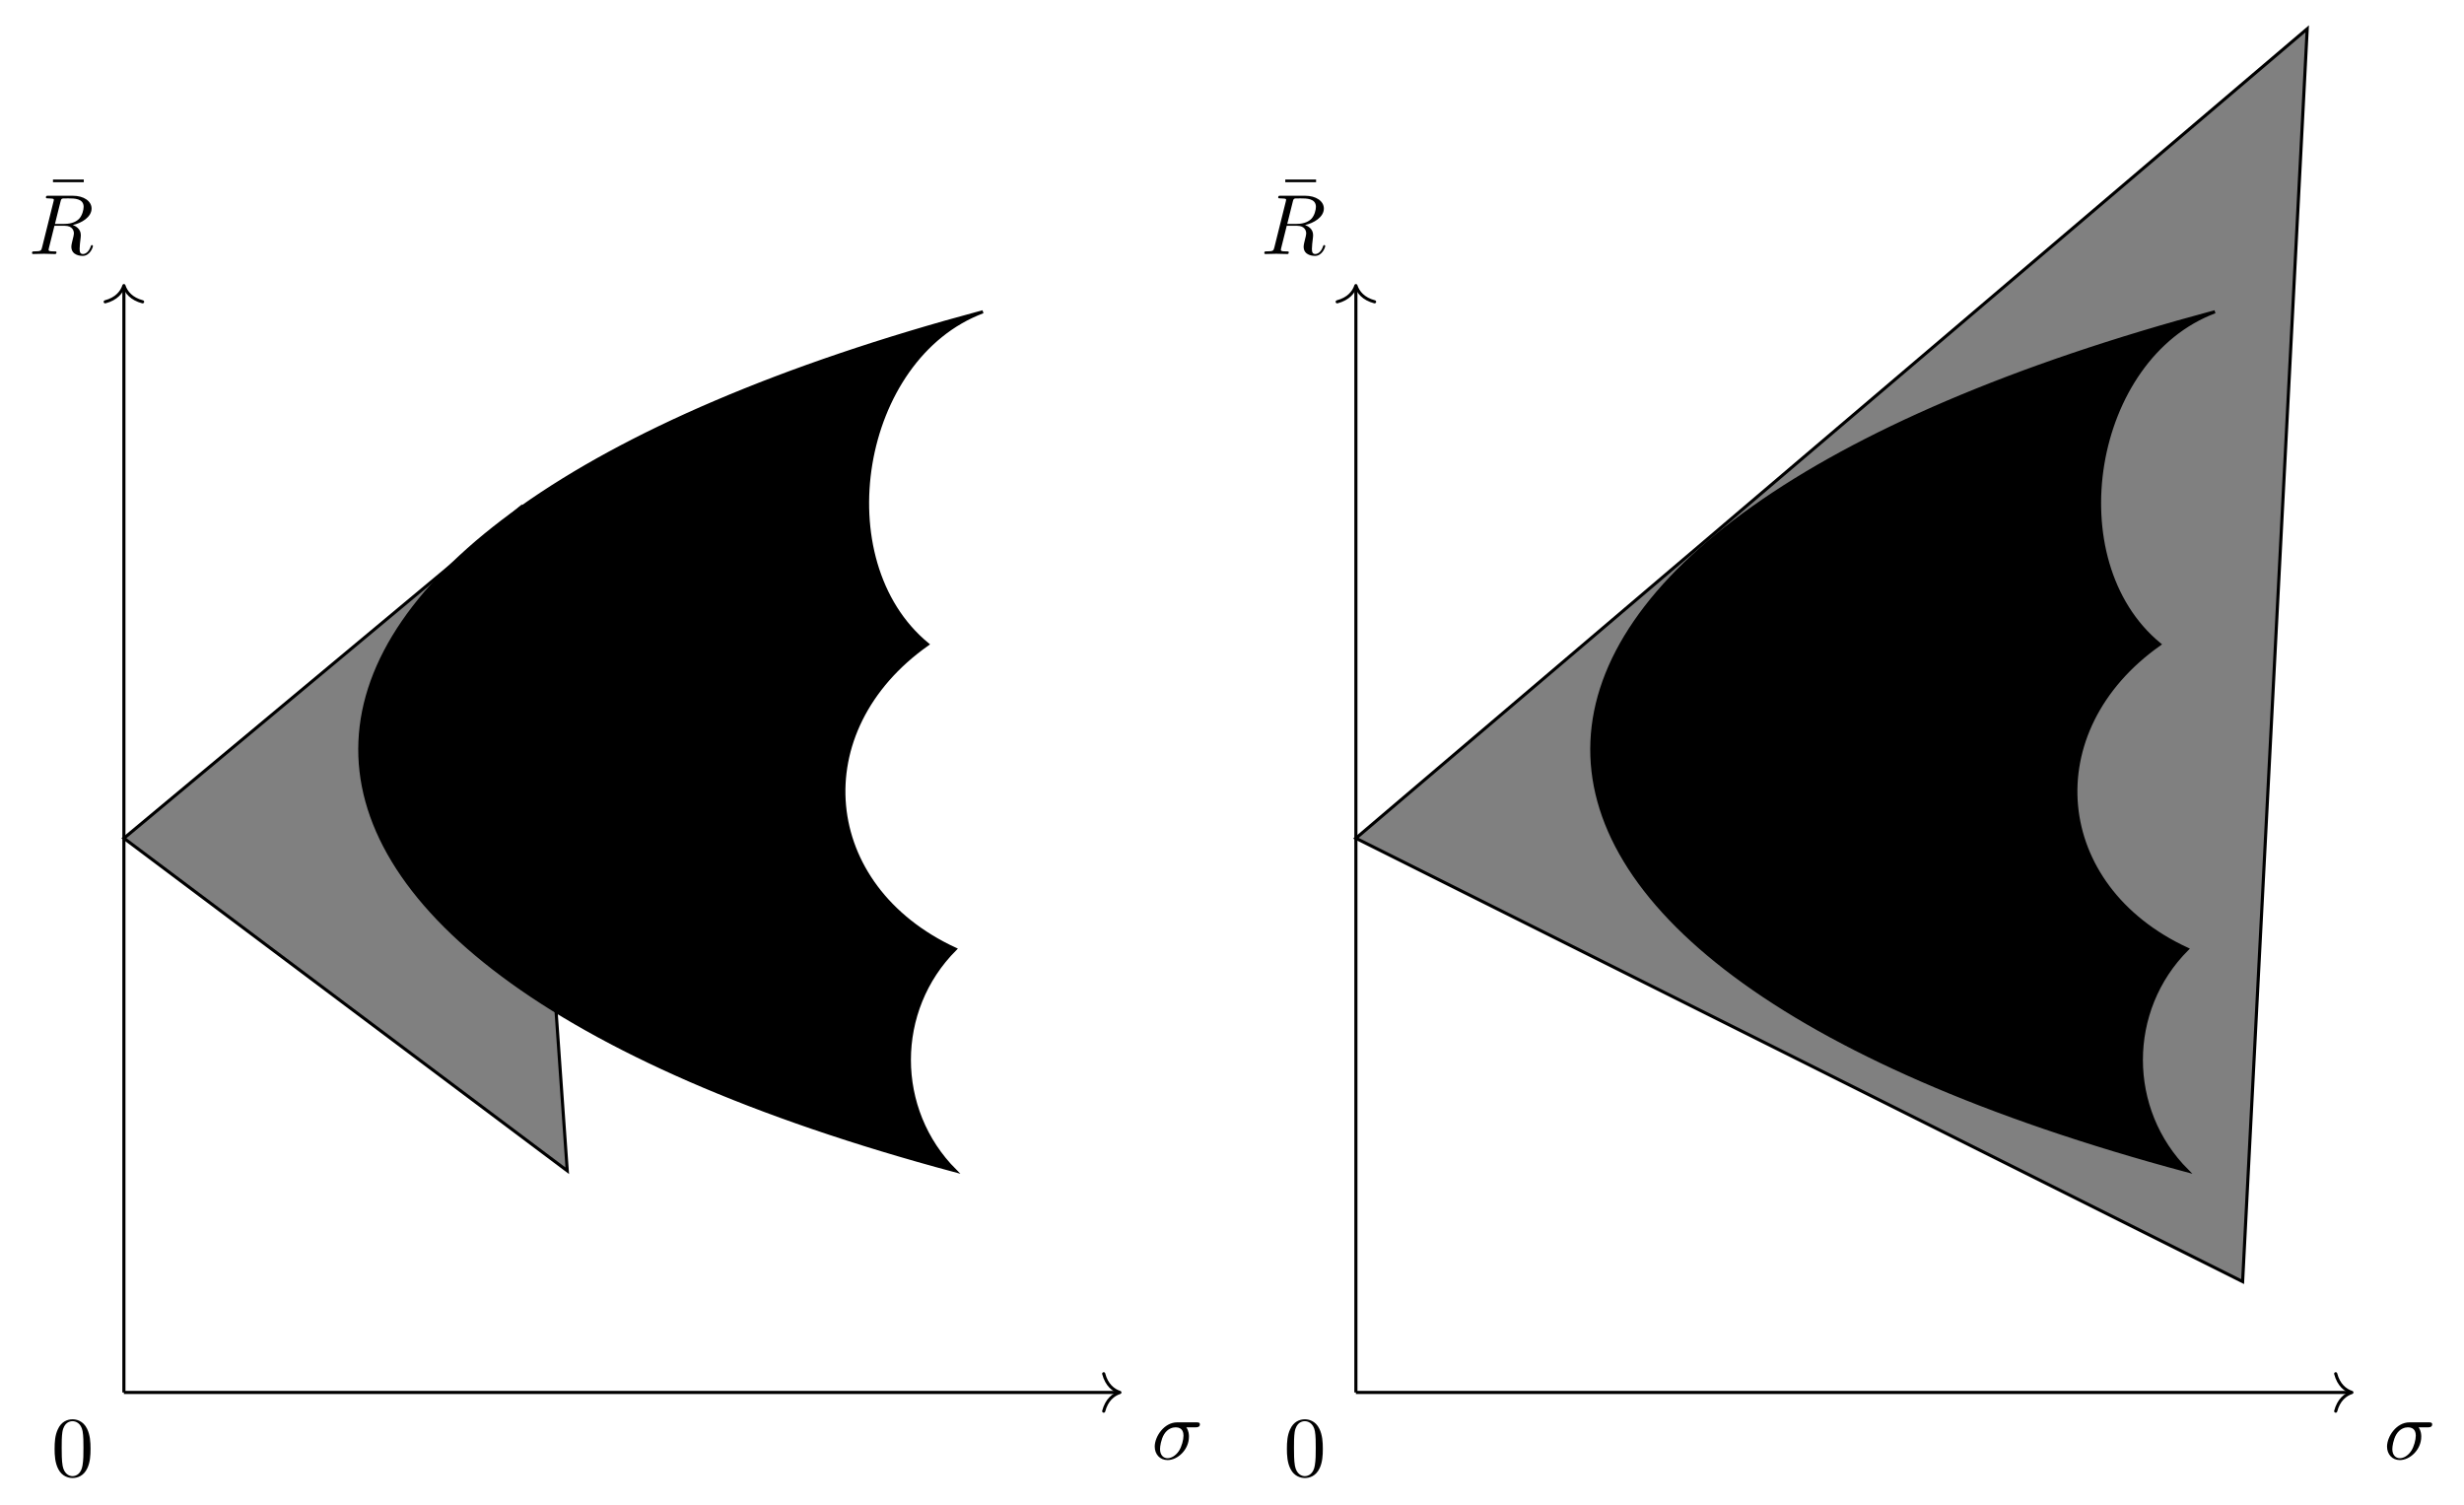 <?xml version='1.0' encoding='UTF-8'?>
<!-- This file was generated by dvisvgm 3.2.2 -->
<svg version='1.1' xmlns='http://www.w3.org/2000/svg' xmlns:xlink='http://www.w3.org/1999/xlink' width='314.988pt' height='192.347pt' viewBox='0 -192.347 314.988 192.347'>
<defs>
<path id='g5-27' d='M6.185-4.44C6.185-4.702 5.956-4.702 5.76-4.702H3.273C1.625-4.702 .415-2.902 .415-1.604C.415-.644 1.058 .12 2.051 .12C3.338 .12 4.789-1.2 4.789-2.88C4.789-3.065 4.789-3.589 4.451-4.069H5.651C5.793-4.069 6.185-4.069 6.185-4.44ZM4.091-3.011C4.091-2.498 3.873-1.604 3.502-1.047C3.076-.404 2.487-.12 2.062-.12C1.527-.12 1.091-.513 1.091-1.298C1.091-1.625 1.222-2.52 1.604-3.164C2.062-3.916 2.716-4.069 3.087-4.069C4.004-4.069 4.091-3.349 4.091-3.011Z'/>
<path id='g5-82' d='M7.047-6.033C7.047-5.662 6.873-4.909 6.447-4.484C6.164-4.2 5.585-3.851 4.604-3.851H3.382L4.091-6.698C4.156-6.96 4.189-7.069 4.396-7.102C4.495-7.113 4.844-7.113 5.062-7.113C5.836-7.113 7.047-7.113 7.047-6.033ZM8.236-1.015C8.236-1.145 8.105-1.145 8.105-1.145C8.007-1.145 7.985-1.069 7.964-.993C7.691-.185 7.222 0 6.971 0C6.611 0 6.535-.24 6.535-.665C6.535-1.004 6.6-1.56 6.644-1.909C6.665-2.062 6.687-2.269 6.687-2.422C6.687-3.262 5.956-3.6 5.662-3.709C6.764-3.949 8.062-4.713 8.062-5.815C8.062-6.753 7.08-7.451 5.651-7.451H2.542C2.324-7.451 2.225-7.451 2.225-7.233C2.225-7.113 2.324-7.113 2.531-7.113C2.531-7.113 2.76-7.113 2.945-7.091C3.142-7.069 3.24-7.058 3.24-6.916C3.24-6.873 3.229-6.84 3.196-6.709L1.735-.851C1.625-.425 1.604-.338 .742-.338C.545-.338 .447-.338 .447-.12C.447 0 .6 0 .6 0L1.975-.033L3.36 0C3.447 0 3.578 0 3.578-.218C3.578-.338 3.48-.338 3.273-.338C2.869-.338 2.564-.338 2.564-.535C2.564-.6 2.585-.655 2.596-.72L3.316-3.611H4.615C5.607-3.611 5.804-3 5.804-2.618C5.804-2.455 5.716-2.116 5.651-1.865C5.575-1.56 5.476-1.156 5.476-.938C5.476 .24 6.785 .24 6.927 .24C7.855 .24 8.236-.862 8.236-1.015Z'/>
<path id='g7-22' d='M4.702-6.425V-6.764H.764V-6.425H4.702Z'/>
<path id='g7-48' d='M5.018-3.491C5.018-4.364 4.964-5.236 4.582-6.044C4.08-7.091 3.185-7.265 2.727-7.265C2.073-7.265 1.276-6.982 .829-5.967C.48-5.215 .425-4.364 .425-3.491C.425-2.673 .469-1.691 .916-.862C1.385 .022 2.182 .24 2.716 .24C3.305 .24 4.135 .011 4.615-1.025C4.964-1.778 5.018-2.629 5.018-3.491ZM4.113-3.622C4.113-2.804 4.113-2.062 3.993-1.364C3.829-.327 3.207 0 2.716 0C2.291 0 1.647-.273 1.451-1.32C1.331-1.975 1.331-2.978 1.331-3.622C1.331-4.32 1.331-5.04 1.418-5.629C1.625-6.927 2.444-7.025 2.716-7.025C3.076-7.025 3.796-6.829 4.004-5.749C4.113-5.138 4.113-4.309 4.113-3.622Z'/>
</defs>
<g id='page20'>
<g stroke-miterlimit='10' transform='matrix(.996 0 0 -.996 15.839 -14.341)' fill='#000' stroke='#000' stroke-width='0.4'>









<g transform='matrix(1.004 0 0 -1.004 -25.223 -25.14)' stroke='none' fill='#000'>
<use x='15.839' y='-14.341' xlink:href='#g7-48'/>
</g>
<g transform='matrix(1.004 0 0 -1.004 115.989 -22.959)' stroke='none' fill='#000'>
<use x='15.839' y='-14.341' xlink:href='#g5-27'/>
</g>
<g transform='matrix(1.004 0 0 -1.004 -28.146 131.719)' stroke='none' fill='#000'>
<use x='18.204' y='-17.099' xlink:href='#g7-22'/>
<use x='15.839' y='-14.341' xlink:href='#g5-82'/>
</g>
<g fill='#808080'>
<path d='M56.905 28.453L50.93 113.598L0 71.132L56.905 28.453Z'/>
</g>
<g fill='#000'>
<path d='M106.698 28.453C2.465 56.382 6.021 110.778 110.254 138.707C94.423 132.776 90.089 106.773 103.141 96.028C87.435 84.951 89.251 64.969 106.698 56.905C98.852 49.06 98.852 36.299 106.698 28.453Z'/>
</g>
<path d='M0 141.864V0' fill='none'/>
<g transform='matrix(0 1 -1 0 0 142.064)' stroke-dasharray='none' stroke-dashoffset='0.0' stroke-linecap='round' stroke-linejoin='round'>
 <path d='M-2.08 2.4C-1.7 .96-.853 .28 0 0C-.853-.28-1.7-.96-2.08-2.4' fill='none'/>
 </g>
<path d='M0 0H127.637' fill='none'/>
<g transform='translate(127.837)' stroke-dasharray='none' stroke-dashoffset='0.0' stroke-linecap='round' stroke-linejoin='round'>
 <path d='M-2.08 2.4C-1.7 .96-.853 .28 0 0C-.853-.28-1.7-.96-2.08-2.4' fill='none'/>
 </g>
</g>
<g stroke-miterlimit='10' transform='matrix(.996 0 0 -.996 173.332 -14.341)' fill='#000' stroke='#000' stroke-width='0.4'>









<g transform='matrix(1.004 0 0 -1.004 -183.307 -25.14)' stroke='none' fill='#000'>
<use x='173.332' y='-14.341' xlink:href='#g7-48'/>
</g>
<g transform='matrix(1.004 0 0 -1.004 -42.095 -22.959)' stroke='none' fill='#000'>
<use x='173.332' y='-14.341' xlink:href='#g5-27'/>
</g>
<g transform='matrix(1.004 0 0 -1.004 -186.231 131.719)' stroke='none' fill='#000'>
<use x='175.698' y='-17.099' xlink:href='#g7-22'/>
<use x='173.332' y='-14.341' xlink:href='#g5-82'/>
</g>
<g fill='#808080'>
<path d='M113.811 14.226L122.102 175.024L0 71.132L113.811 14.226Z'/>
</g>
<g fill='#000'>
<path d='M106.698 28.453C2.465 56.382 6.021 110.778 110.254 138.707C94.423 132.776 90.089 106.773 103.141 96.028C87.435 84.951 89.251 64.969 106.698 56.905C98.852 49.06 98.852 36.299 106.698 28.453Z'/>
</g>
<path d='M0 141.864V0' fill='none'/>
<g transform='matrix(0 1 -1 0 0 142.064)' stroke-dasharray='none' stroke-dashoffset='0.0' stroke-linecap='round' stroke-linejoin='round'>
 <path d='M-2.08 2.4C-1.7 .96-.853 .28 0 0C-.853-.28-1.7-.96-2.08-2.4' fill='none'/>
 </g>
<path d='M0 0H127.637' fill='none'/>
<g transform='translate(127.837)' stroke-dasharray='none' stroke-dashoffset='0.0' stroke-linecap='round' stroke-linejoin='round'>
 <path d='M-2.08 2.4C-1.7 .96-.853 .28 0 0C-.853-.28-1.7-.96-2.08-2.4' fill='none'/>
 </g>
</g>
</g>
</svg>